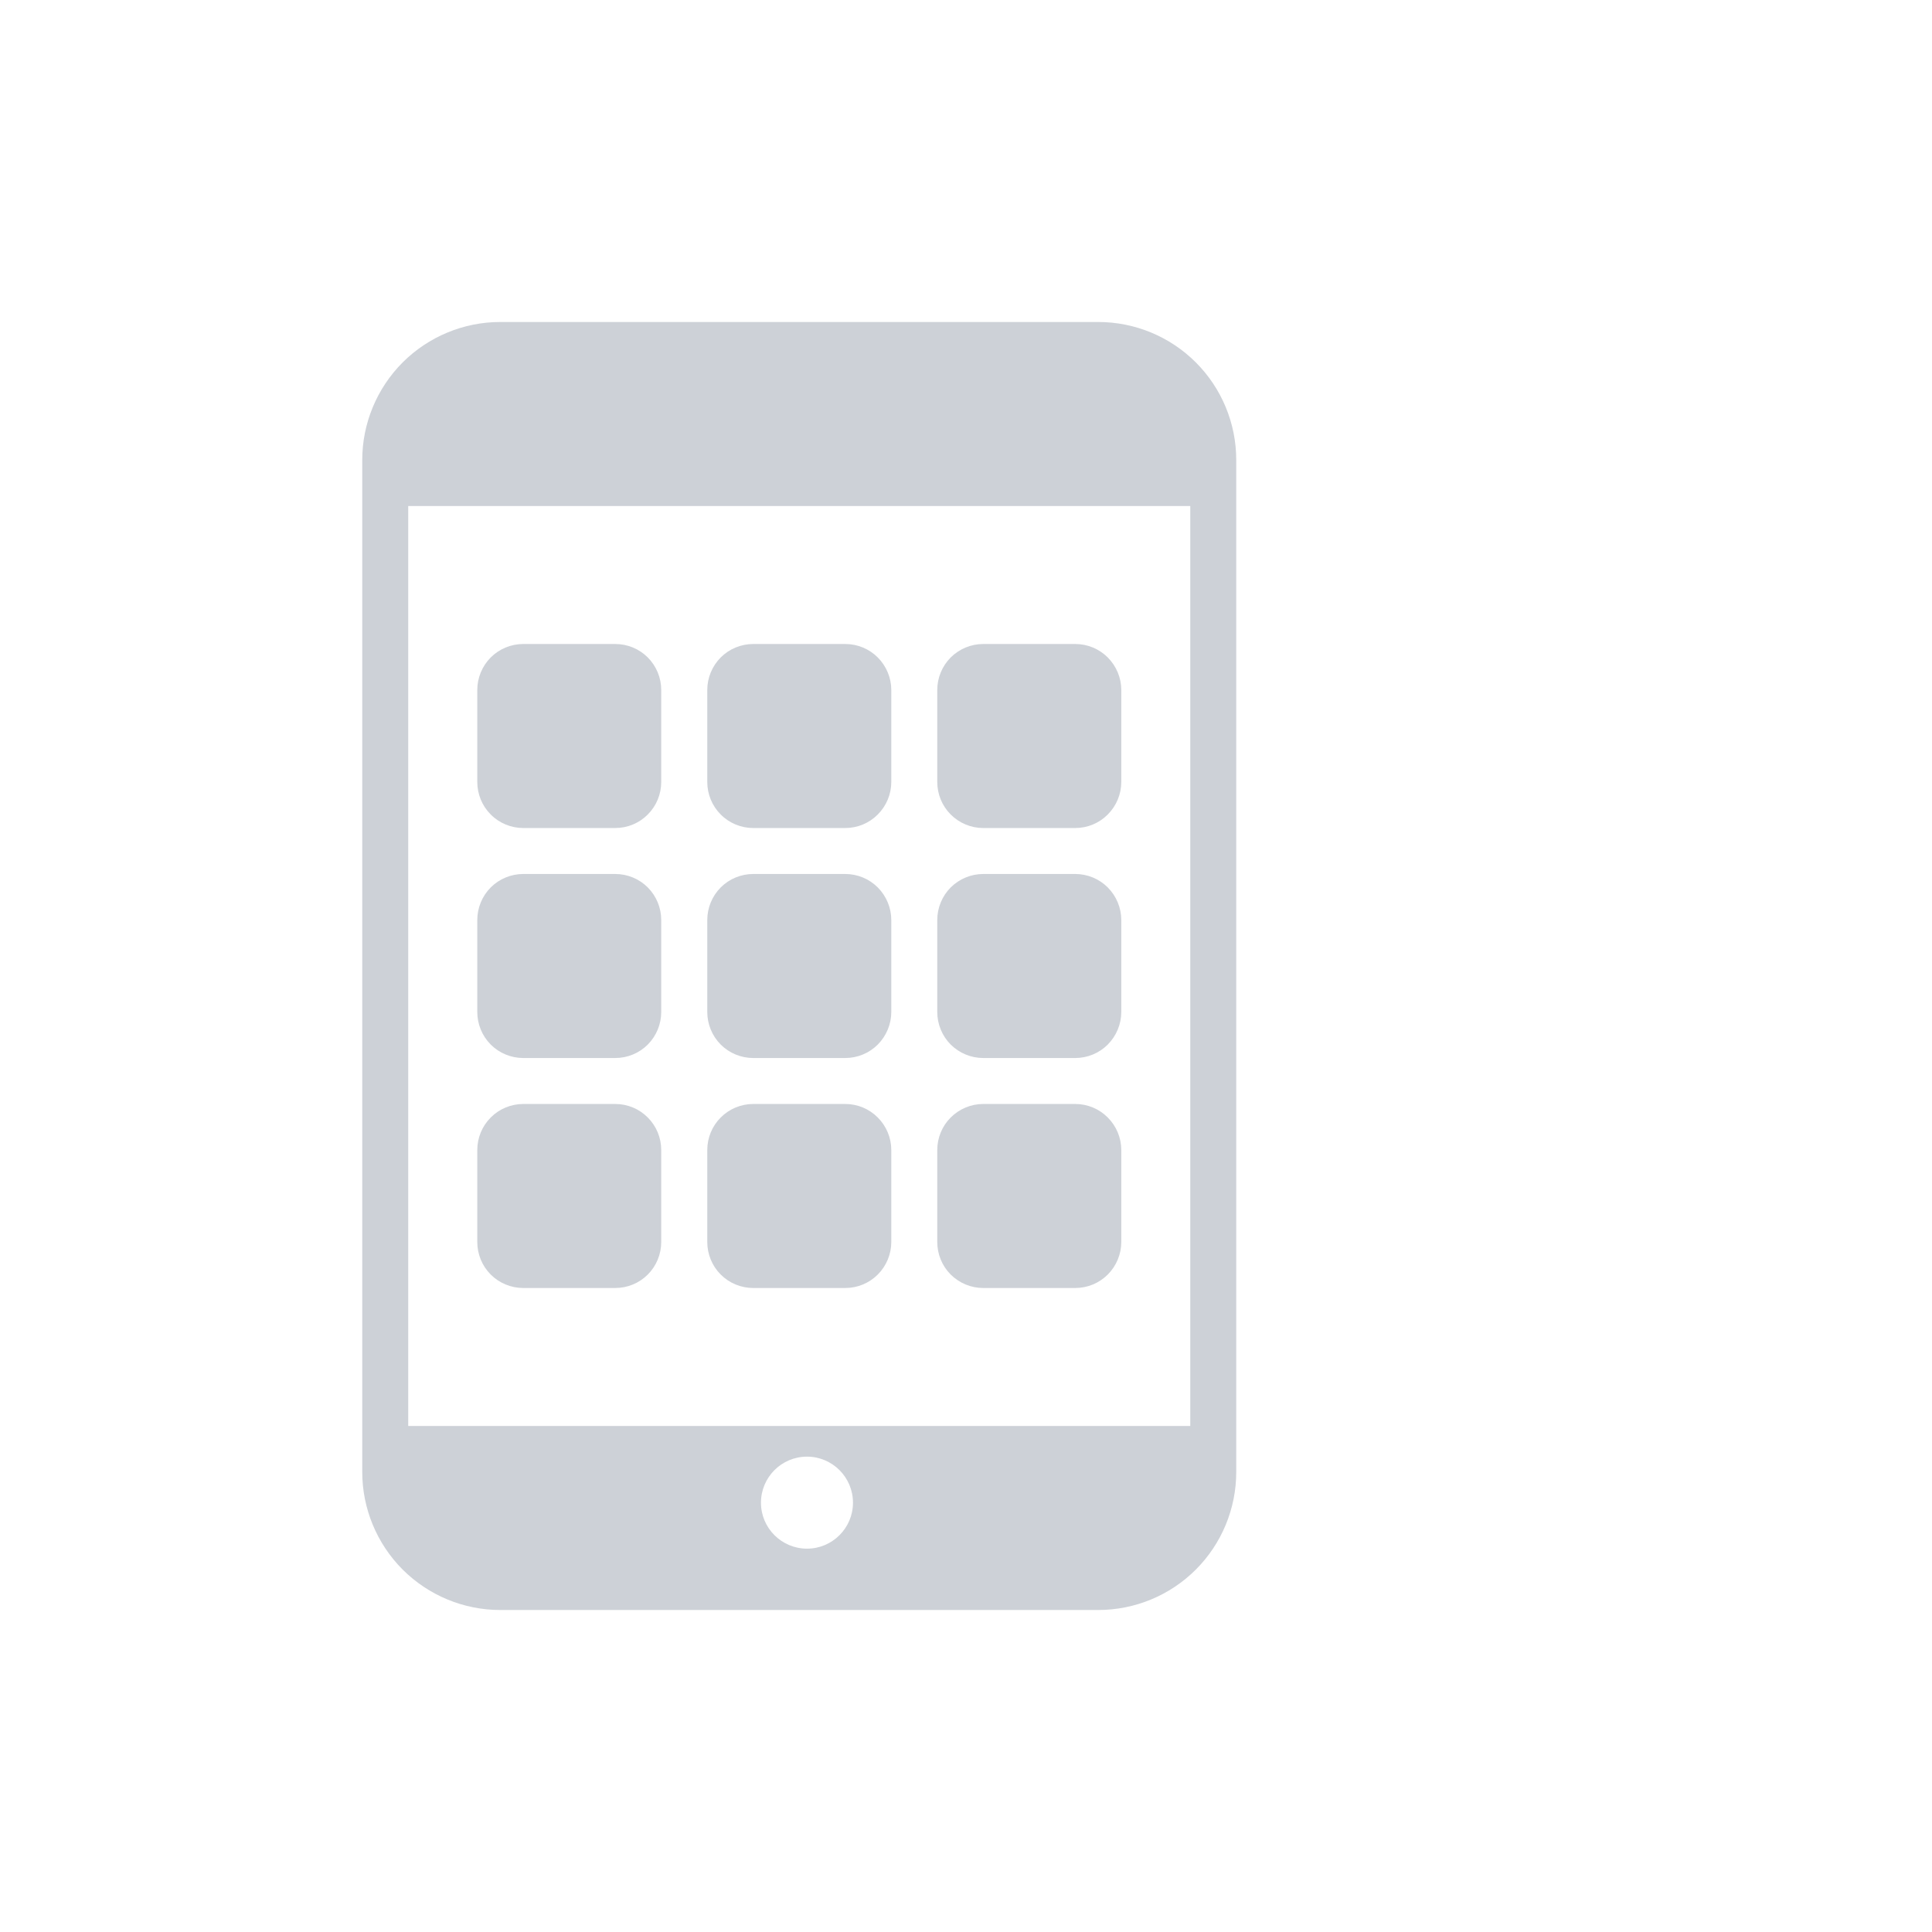 <svg width="24" height="24" viewBox="0 0 24 24" fill="none" xmlns="http://www.w3.org/2000/svg">
<path d="M9.357 8C9.206 8 9.06 8.06 8.953 8.167C8.846 8.275 8.786 8.42 8.786 8.571V9.714C8.786 9.866 8.846 10.011 8.953 10.118C9.06 10.226 9.206 10.286 9.357 10.286H10.5C10.652 10.286 10.797 10.226 10.904 10.118C11.011 10.011 11.072 9.866 11.072 9.714V8.571C11.072 8.42 11.011 8.275 10.904 8.167C10.797 8.06 10.652 8 10.5 8H9.357ZM6.5 10.857C6.349 10.857 6.203 10.917 6.096 11.024C5.989 11.132 5.929 11.277 5.929 11.429V12.571C5.929 12.723 5.989 12.868 6.096 12.976C6.203 13.083 6.349 13.143 6.5 13.143H7.643C7.795 13.143 7.94 13.083 8.047 12.976C8.154 12.868 8.214 12.723 8.214 12.571V11.429C8.214 11.277 8.154 11.132 8.047 11.024C7.94 10.917 7.795 10.857 7.643 10.857H6.5ZM8.786 14.286C8.786 14.134 8.846 13.989 8.953 13.882C9.06 13.774 9.206 13.714 9.357 13.714H10.5C10.652 13.714 10.797 13.774 10.904 13.882C11.011 13.989 11.072 14.134 11.072 14.286V15.429C11.072 15.58 11.011 15.726 10.904 15.833C10.797 15.94 10.652 16 10.5 16H9.357C9.206 16 9.06 15.94 8.953 15.833C8.846 15.726 8.786 15.58 8.786 15.429V14.286ZM6.5 8C6.349 8 6.203 8.06 6.096 8.167C5.989 8.275 5.929 8.42 5.929 8.571V9.714C5.929 9.866 5.989 10.011 6.096 10.118C6.203 10.226 6.349 10.286 6.5 10.286H7.643C7.795 10.286 7.94 10.226 8.047 10.118C8.154 10.011 8.214 9.866 8.214 9.714V8.571C8.214 8.42 8.154 8.275 8.047 8.167C7.94 8.06 7.795 8 7.643 8H6.5ZM6.5 13.714C6.349 13.714 6.203 13.774 6.096 13.882C5.989 13.989 5.929 14.134 5.929 14.286V15.429C5.929 15.58 5.989 15.726 6.096 15.833C6.203 15.94 6.349 16 6.5 16H7.643C7.795 16 7.94 15.94 8.047 15.833C8.154 15.726 8.214 15.58 8.214 15.429V14.286C8.214 14.134 8.154 13.989 8.047 13.882C7.94 13.774 7.795 13.714 7.643 13.714H6.5ZM11.643 11.429C11.643 11.277 11.703 11.132 11.81 11.024C11.918 10.917 12.063 10.857 12.214 10.857H13.357C13.509 10.857 13.654 10.917 13.761 11.024C13.868 11.132 13.929 11.277 13.929 11.429V12.571C13.929 12.723 13.868 12.868 13.761 12.976C13.654 13.083 13.509 13.143 13.357 13.143H12.214C12.063 13.143 11.918 13.083 11.81 12.976C11.703 12.868 11.643 12.723 11.643 12.571V11.429ZM11.643 8.571C11.643 8.42 11.703 8.275 11.81 8.167C11.918 8.06 12.063 8 12.214 8H13.357C13.509 8 13.654 8.06 13.761 8.167C13.868 8.275 13.929 8.42 13.929 8.571V9.714C13.929 9.866 13.868 10.011 13.761 10.118C13.654 10.226 13.509 10.286 13.357 10.286H12.214C12.063 10.286 11.918 10.226 11.81 10.118C11.703 10.011 11.643 9.866 11.643 9.714V8.571ZM8.786 11.429C8.786 11.277 8.846 11.132 8.953 11.024C9.06 10.917 9.206 10.857 9.357 10.857H10.5C10.652 10.857 10.797 10.917 10.904 11.024C11.011 11.132 11.072 11.277 11.072 11.429V12.571C11.072 12.723 11.011 12.868 10.904 12.976C10.797 13.083 10.652 13.143 10.5 13.143H9.357C9.206 13.143 9.06 13.083 8.953 12.976C8.846 12.868 8.786 12.723 8.786 12.571V11.429ZM12.214 13.714C12.063 13.714 11.918 13.774 11.81 13.882C11.703 13.989 11.643 14.134 11.643 14.286V15.429C11.643 15.58 11.703 15.726 11.81 15.833C11.918 15.94 12.063 16 12.214 16H13.357C13.509 16 13.654 15.94 13.761 15.833C13.868 15.726 13.929 15.58 13.929 15.429V14.286C13.929 14.134 13.868 13.989 13.761 13.882C13.654 13.774 13.509 13.714 13.357 13.714H12.214Z" fill="#CDD1D7"/>
<path fill-rule="evenodd" clip-rule="evenodd" d="M5.002 4.502C5.324 4.181 5.76 4 6.214 4H13.643C14.098 4 14.534 4.181 14.855 4.502C15.177 4.824 15.357 5.26 15.357 5.714V18.286C15.357 18.74 15.177 19.176 14.855 19.498C14.534 19.819 14.098 20 13.643 20H6.214C5.76 20 5.324 19.819 5.002 19.498C4.681 19.176 4.5 18.74 4.5 18.286V5.714C4.5 5.26 4.681 4.824 5.002 4.502ZM14.786 17.714V6.286H5.071V17.714H14.786ZM10.025 19.238C10.34 19.238 10.596 18.982 10.596 18.667C10.596 18.351 10.34 18.095 10.025 18.095C9.709 18.095 9.453 18.351 9.453 18.667C9.453 18.982 9.709 19.238 10.025 19.238Z" fill="#CDD1D7"/>
</svg>
